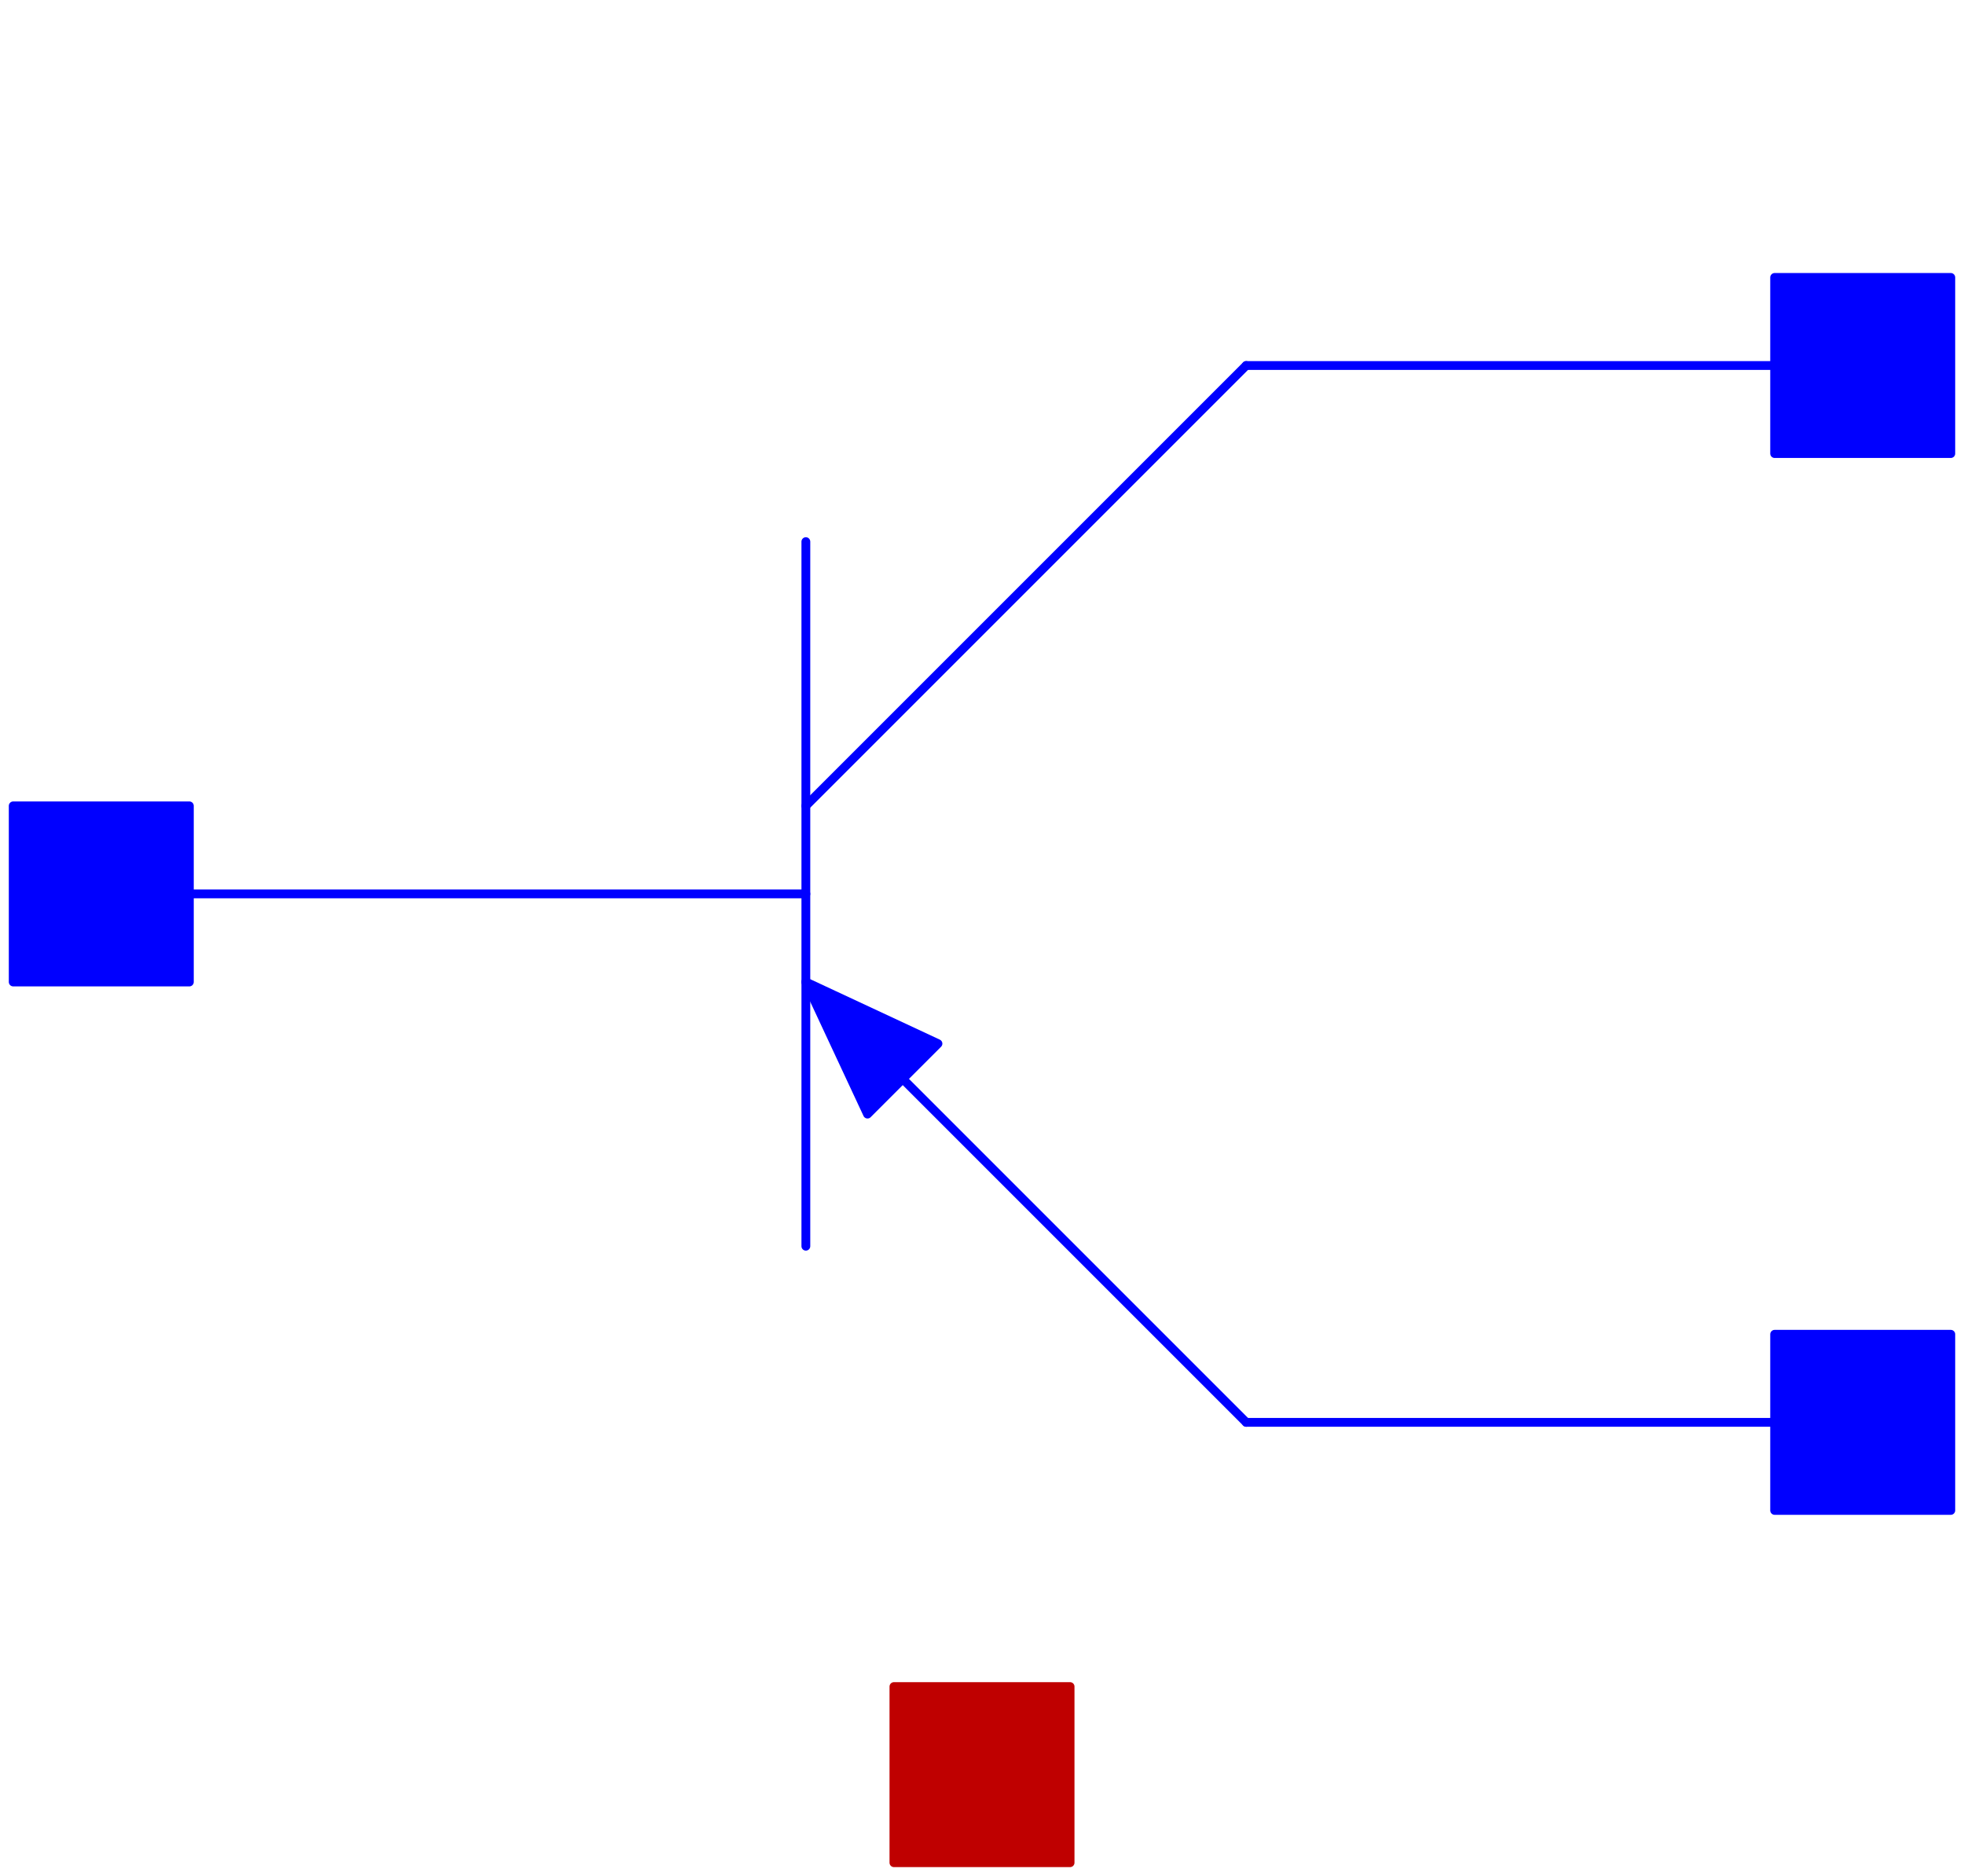 <svg width="223" height="213" xmlns="http://www.w3.org/2000/svg" xmlns:xlink="http://www.w3.org/1999/xlink">
	<g id="Modelica.Electrical.Analog.Semiconductors.PNP" class="component">
		<polyline points="91.5,61.5 91.5,141.5" fill-opacity="0" stroke="#0000FF" stroke-width="1.0" stroke-linecap="round" stroke-linejoin="round" />
		<polyline points="91.5,101.5 11.5,101.5" fill-opacity="0" stroke="#0000FF" stroke-width="1.0" stroke-linecap="round" stroke-linejoin="round" />
		<polyline points="202.5,41.5 141.5,41.5" fill-opacity="0" stroke="#0000FF" stroke-width="1.0" stroke-linecap="round" stroke-linejoin="round" />
		<polyline points="141.5,41.5 91.5,91.5" fill-opacity="0" stroke="#0000FF" stroke-width="1.0" stroke-linecap="round" stroke-linejoin="round" />
		<polyline points="91.5,111.5 141.5,161.5" fill-opacity="0" stroke="#0000FF" stroke-width="1.0" stroke-linecap="round" stroke-linejoin="round" />
		<polyline points="141.5,161.5 211.5,161.5" fill-opacity="0" stroke="#0000FF" stroke-width="1.0" stroke-linecap="round" stroke-linejoin="round" />
		<polygon points="91.5,111.5 106.5,118.5 98.5,126.5" fill="#0000FF" stroke="#0000FF" stroke-width="1.0" stroke-linecap="round" stroke-linejoin="round" />
		<g id="heatPort" class="port">
			<polygon points="101.5,211.5 121.5,211.5 121.5,191.5 101.5,191.5" fill="#BF0000" stroke="#BF0000" stroke-width="1.0" stroke-linecap="round" stroke-linejoin="round" />
		</g>
		<g id="C" class="port">
			<polygon points="201.5,51.5 221.5,51.5 221.5,31.5 201.5,31.5" fill="#0000FF" stroke="#0000FF" stroke-width="1.0" stroke-linecap="round" stroke-linejoin="round" />
		</g>
		<g id="B" class="port">
			<polygon points="21.5,111.5 1.5,111.5 1.5,91.5 21.5,91.5" fill="#0000FF" stroke="#0000FF" stroke-width="1.0" stroke-linecap="round" stroke-linejoin="round" />
		</g>
		<g id="E" class="port">
			<polygon points="201.5,151.5 221.5,151.5 221.5,171.5 201.5,171.5" fill="#0000FF" stroke="#0000FF" stroke-width="1.0" stroke-linecap="round" stroke-linejoin="round" />
		</g>
	</g>
</svg>
